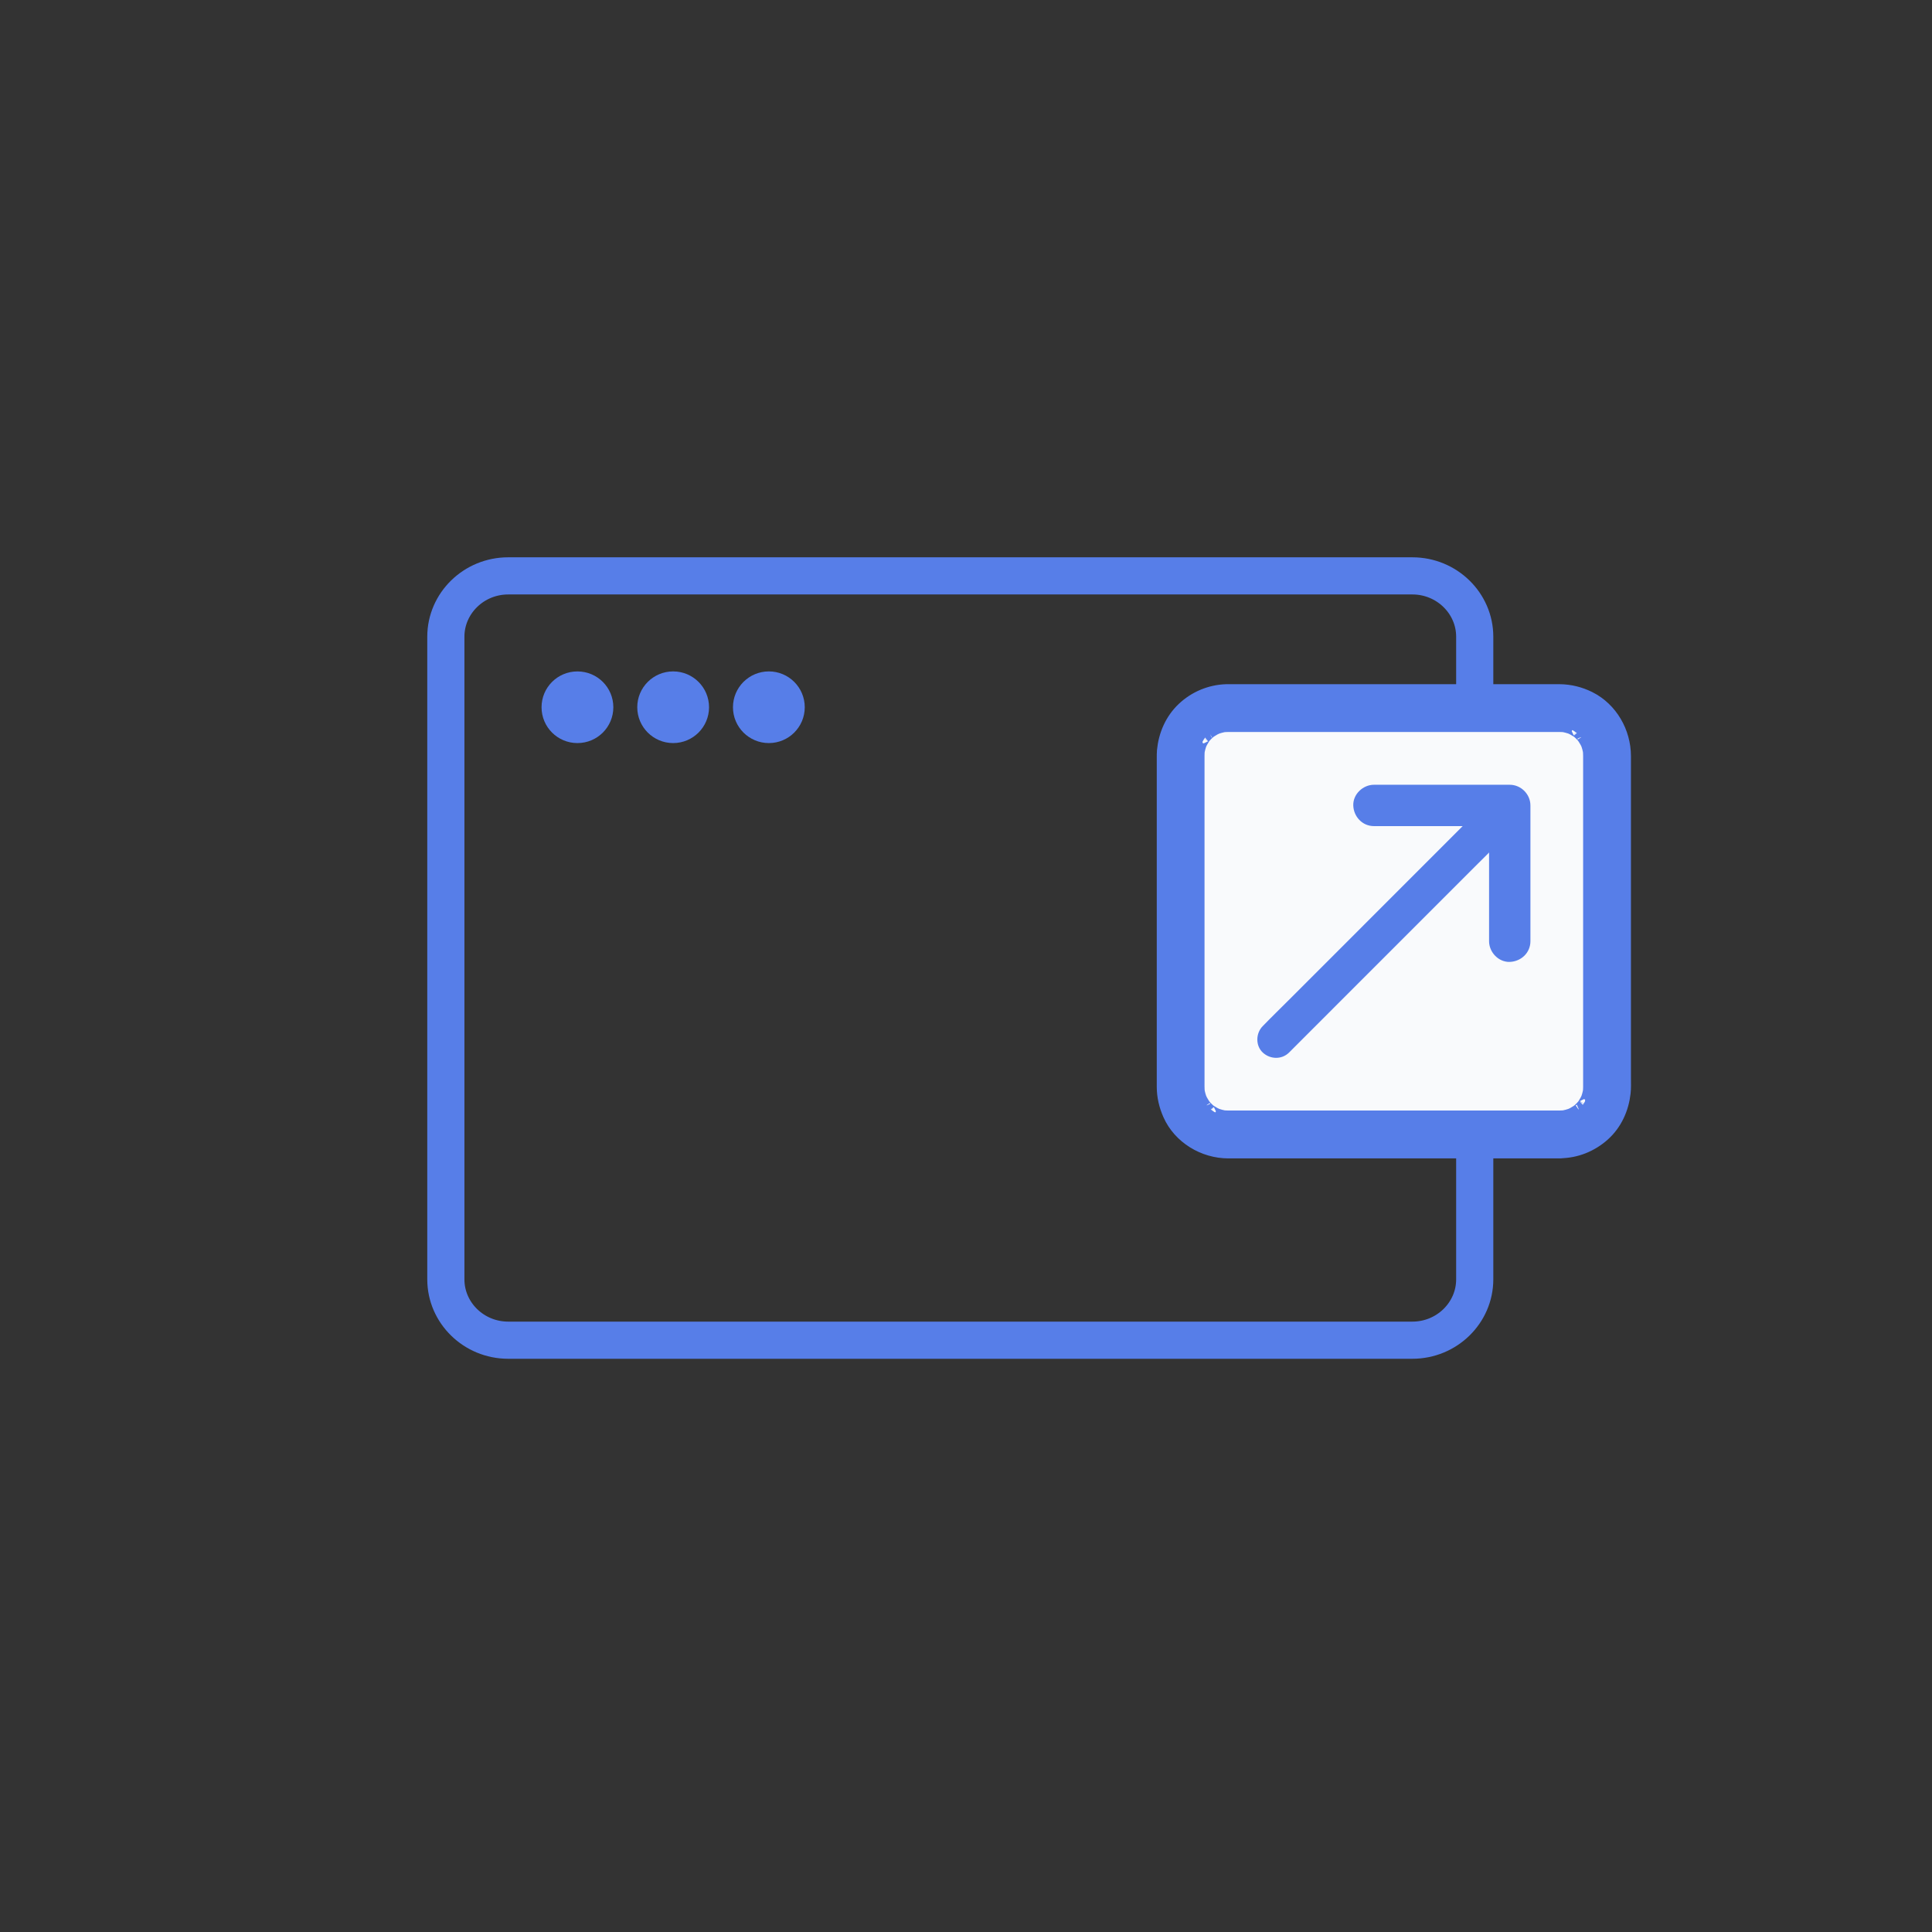 <?xml version="1.0" encoding="UTF-8"?>
<svg width="104px" height="104px" viewBox="0 0 104 104" version="1.1" xmlns="http://www.w3.org/2000/svg" xmlns:xlink="http://www.w3.org/1999/xlink">
    <rect x="0" y="0" width="104" height="104" fill="#333333" stroke="none"/>
    <!-- Generator: sketchtool 60.1 (101010) - https://sketch.com -->
    <title>89375743-7904-4B44-9F60-7489C149272F</title>
    <desc>Created with sketchtool.</desc>
    <g id="-⚙-Design-Guideline" stroke="none" stroke-width="1" fill="none" fill-rule="evenodd">
        <g id="-⚙-Iconos" transform="translate(-1128, -1189)">
            <g id="ico-ApiExterna" transform="translate(1128, 1189)">
                <g transform="translate(24, 31)">
                    <g id="ico-external-link" fill-rule="nonzero">
                        <path d="M52.03,0 L3.355,0 C1.506,0 0,1.471 0,3.276 L0,37.867 C0,39.672 1.506,41.143 3.355,41.143 L52.03,41.143 C53.878,41.143 55.385,39.672 55.385,37.867 L55.385,3.276 C55.385,1.471 53.878,0 52.03,0 Z" id="Shape" stroke="#577EE8" stroke-width="2"></path>
                        <path d="M7.084,9 C8.153,9 9.016,8.138 9.016,7.071 C9.016,6.005 8.153,5.143 7.084,5.143 C6.015,5.143 5.152,6.005 5.152,7.071 C5.152,8.138 6.015,9 7.084,9 Z" id="Path" fill="#577EE8"></path>
                        <ellipse id="Oval" fill="#577EE8" cx="12.236" cy="7.071" rx="1.932" ry="1.929"></ellipse>
                        <ellipse id="Oval" fill="#577EE8" cx="17.388" cy="7.071" rx="1.932" ry="1.929"></ellipse>
                    </g>
                    <g id="external" transform="translate(38.769, 6.33)" stroke="#577EE8">
                        <rect id="Rectangle" fill="#F9FAFC" x="1.291" y="1.291" width="21.946" height="21.946" rx="2"></rect>
                        <path d="M19.364,13.336 C19.364,12.514 19.364,11.691 19.364,10.868 C19.364,9.556 19.364,8.245 19.364,6.933 C19.364,6.631 19.364,6.329 19.364,6.027 C19.364,5.561 18.97,5.164 18.501,5.164 C17.678,5.164 16.855,5.164 16.033,5.164 C14.721,5.164 13.409,5.164 12.097,5.164 C11.795,5.164 11.493,5.164 11.191,5.164 C10.739,5.164 10.308,5.561 10.328,6.027 C10.348,6.496 10.708,6.89 11.191,6.89 C12.014,6.89 12.837,6.89 13.659,6.89 C14.971,6.89 16.283,6.89 17.595,6.89 C17.897,6.89 18.199,6.89 18.501,6.89 C18.213,6.602 17.925,6.314 17.638,6.027 C17.638,6.849 17.638,7.672 17.638,8.495 C17.638,9.807 17.638,11.118 17.638,12.43 C17.638,12.732 17.638,13.034 17.638,13.336 C17.638,13.788 18.035,14.22 18.501,14.199 C18.97,14.179 19.364,13.823 19.364,13.336 L19.364,13.336 Z" id="Path" stroke-width="0.5" fill="#577EE8" fill-rule="nonzero"></path>
                        <path d="M6.447,19.15 C6.824,18.772 7.204,18.392 7.581,18.015 C8.489,17.107 9.397,16.199 10.307,15.288 C11.406,14.189 12.505,13.09 13.604,11.991 C14.554,11.04 15.502,10.092 16.453,9.141 C16.913,8.68 17.383,8.225 17.836,7.757 C17.843,7.75 17.848,7.745 17.856,7.737 C18.135,7.458 18.155,6.945 17.856,6.671 C17.554,6.394 17.086,6.371 16.79,6.671 C16.412,7.048 16.033,7.428 15.656,7.805 C14.748,8.713 13.84,9.621 12.93,10.532 C11.831,11.631 10.732,12.73 9.633,13.83 C8.682,14.78 7.734,15.729 6.784,16.679 C6.324,17.14 5.853,17.595 5.401,18.063 C5.393,18.07 5.388,18.076 5.381,18.083 C5.102,18.362 5.081,18.875 5.381,19.15 C5.68,19.424 6.148,19.446 6.447,19.15 L6.447,19.15 Z" id="Path" stroke-width="0.5" fill="#577EE8" fill-rule="nonzero"></path>
                        <path d="M21.197,22.949 C21.034,22.949 20.872,22.949 20.71,22.949 C20.27,22.949 19.833,22.949 19.393,22.949 C18.741,22.949 18.092,22.949 17.44,22.949 C16.646,22.949 15.853,22.949 15.06,22.949 C14.196,22.949 13.334,22.949 12.47,22.949 C11.599,22.949 10.727,22.949 9.852,22.949 C9.043,22.949 8.234,22.949 7.425,22.949 C6.75,22.949 6.077,22.949 5.401,22.949 C4.922,22.949 4.446,22.949 3.967,22.949 C3.757,22.949 3.548,22.949 3.338,22.949 C3.226,22.949 3.113,22.941 3,22.928 C3.071,22.939 3.139,22.946 3.21,22.957 C2.987,22.925 2.773,22.868 2.566,22.784 C2.629,22.81 2.691,22.836 2.754,22.863 C2.605,22.8 2.464,22.724 2.328,22.635 C2.312,22.624 2.215,22.572 2.215,22.556 C2.215,22.575 2.39,22.698 2.265,22.596 C2.202,22.543 2.144,22.491 2.087,22.433 C2.029,22.376 1.977,22.318 1.924,22.255 C1.882,22.206 1.83,22.104 1.964,22.305 C1.937,22.266 1.909,22.232 1.885,22.193 C1.796,22.059 1.72,21.915 1.657,21.766 C1.683,21.829 1.71,21.891 1.736,21.954 C1.652,21.748 1.594,21.533 1.563,21.31 C1.574,21.381 1.581,21.449 1.592,21.52 C1.563,21.276 1.571,21.028 1.571,20.782 C1.571,20.355 1.571,19.931 1.571,19.504 C1.571,18.863 1.571,18.219 1.571,17.578 C1.571,16.782 1.571,15.989 1.571,15.193 C1.571,14.324 1.571,13.455 1.571,12.586 C1.571,11.704 1.571,10.821 1.571,9.939 C1.571,9.123 1.571,8.306 1.571,7.492 C1.571,6.806 1.571,6.12 1.571,5.437 C1.571,4.95 1.571,4.463 1.571,3.979 C1.571,3.767 1.571,3.552 1.571,3.34 C1.571,3.228 1.579,3.115 1.592,3.002 C1.581,3.073 1.574,3.141 1.563,3.212 C1.594,2.989 1.652,2.775 1.736,2.568 C1.71,2.631 1.683,2.694 1.657,2.756 C1.72,2.607 1.796,2.466 1.885,2.33 C1.896,2.314 1.948,2.217 1.964,2.217 C1.945,2.217 1.822,2.393 1.924,2.267 C1.977,2.204 2.029,2.146 2.087,2.089 C2.144,2.031 2.202,1.979 2.265,1.927 C2.314,1.885 2.417,1.832 2.215,1.966 C2.254,1.94 2.288,1.911 2.328,1.887 C2.461,1.798 2.605,1.722 2.754,1.66 C2.691,1.686 2.629,1.712 2.566,1.738 C2.773,1.654 2.987,1.597 3.21,1.565 C3.139,1.576 3.071,1.584 3,1.594 C3.244,1.565 3.493,1.573 3.739,1.573 C4.166,1.573 4.59,1.573 5.016,1.573 C5.658,1.573 6.302,1.573 6.943,1.573 C7.739,1.573 8.533,1.573 9.329,1.573 C10.198,1.573 11.067,1.573 11.936,1.573 C12.819,1.573 13.701,1.573 14.583,1.573 C15.4,1.573 16.217,1.573 17.031,1.573 C17.717,1.573 18.403,1.573 19.087,1.573 C19.574,1.573 20.061,1.573 20.545,1.573 C20.757,1.573 20.972,1.573 21.184,1.573 C21.296,1.573 21.409,1.581 21.521,1.594 C21.451,1.584 21.383,1.576 21.312,1.565 C21.535,1.597 21.749,1.654 21.956,1.738 C21.893,1.712 21.83,1.686 21.768,1.66 C21.917,1.722 22.058,1.798 22.194,1.887 C22.21,1.898 22.307,1.95 22.307,1.966 C22.307,1.948 22.131,1.825 22.257,1.927 C22.32,1.979 22.378,2.031 22.435,2.089 C22.493,2.146 22.545,2.204 22.598,2.267 C22.639,2.317 22.692,2.419 22.558,2.217 C22.584,2.256 22.613,2.29 22.637,2.33 C22.726,2.463 22.802,2.607 22.865,2.756 C22.838,2.694 22.812,2.631 22.786,2.568 C22.87,2.775 22.927,2.989 22.959,3.212 C22.948,3.141 22.941,3.073 22.93,3.002 C22.959,3.246 22.951,3.495 22.951,3.741 C22.951,4.167 22.951,4.591 22.951,5.018 C22.951,5.659 22.951,6.303 22.951,6.945 C22.951,7.74 22.951,8.534 22.951,9.329 C22.951,10.198 22.951,11.067 22.951,11.937 C22.951,12.819 22.951,13.701 22.951,14.583 C22.951,15.4 22.951,16.216 22.951,17.03 C22.951,17.716 22.951,18.402 22.951,19.085 C22.951,19.572 22.951,20.059 22.951,20.543 C22.951,20.755 22.951,20.97 22.951,21.182 C22.951,21.295 22.943,21.407 22.93,21.52 C22.941,21.449 22.948,21.381 22.959,21.31 C22.927,21.533 22.87,21.748 22.786,21.954 C22.812,21.891 22.838,21.829 22.865,21.766 C22.802,21.915 22.726,22.056 22.637,22.193 C22.626,22.208 22.574,22.305 22.558,22.305 C22.577,22.305 22.7,22.13 22.598,22.255 C22.545,22.318 22.493,22.376 22.435,22.433 C22.378,22.491 22.32,22.543 22.257,22.596 C22.207,22.638 22.105,22.69 22.307,22.556 C22.268,22.583 22.234,22.611 22.194,22.635 C22.061,22.724 21.917,22.8 21.768,22.863 C21.83,22.836 21.893,22.81 21.956,22.784 C21.749,22.868 21.535,22.925 21.312,22.957 C21.383,22.946 21.451,22.939 21.521,22.928 C21.414,22.941 21.304,22.946 21.197,22.949 C20.786,22.952 20.393,23.308 20.411,23.734 C20.43,24.158 20.757,24.522 21.197,24.52 C22.035,24.514 22.825,24.195 23.448,23.637 C24.069,23.08 24.417,22.302 24.509,21.483 C24.538,21.219 24.525,20.947 24.525,20.682 C24.525,20.174 24.525,19.669 24.525,19.161 C24.525,18.405 24.525,17.648 24.525,16.892 C24.525,15.986 24.525,15.078 24.525,14.172 C24.525,13.201 24.525,12.227 24.525,11.256 C24.525,10.319 24.525,9.384 24.525,8.447 C24.525,7.636 24.525,6.824 24.525,6.013 C24.525,5.416 24.525,4.819 24.525,4.22 C24.525,3.934 24.525,3.649 24.525,3.364 C24.522,2.131 23.839,0.932 22.723,0.374 C22.239,0.134 21.72,0.003 21.176,0 C21.089,0 21,0 20.914,0 C20.479,0 20.047,0 19.613,0 C18.906,0 18.202,0 17.495,0 C16.615,0 15.738,0 14.858,0 C13.892,0 12.926,0 11.96,0 C11.007,0 10.056,0 9.103,0 C8.25,0 7.396,0 6.543,0 C5.888,0 5.231,0 4.577,0 C4.207,0 3.838,0 3.472,0 C3.398,0 3.328,0 3.254,0 C2.422,0.024 1.629,0.356 1.026,0.927 C0.424,1.497 0.089,2.27 0.01,3.089 C0,3.209 0,3.327 0,3.447 C0,3.803 0,4.157 0,4.513 C0,5.162 0,5.811 0,6.46 C0,7.306 0,8.149 0,8.994 C0,9.95 0,10.903 0,11.858 C0,12.821 0,13.785 0,14.748 C0,15.635 0,16.523 0,17.41 C0,18.122 0,18.831 0,19.543 C0,19.991 0,20.436 0,20.884 C0,20.978 0,21.075 0,21.169 C0,21.672 0.113,22.143 0.314,22.601 C0.835,23.781 2.079,24.525 3.351,24.527 C3.624,24.527 3.896,24.527 4.171,24.527 C4.755,24.527 5.341,24.527 5.925,24.527 C6.734,24.527 7.543,24.527 8.352,24.527 C9.284,24.527 10.219,24.527 11.151,24.527 C12.12,24.527 13.088,24.527 14.057,24.527 C14.973,24.527 15.887,24.527 16.803,24.527 C17.565,24.527 18.325,24.527 19.087,24.527 C19.605,24.527 20.123,24.527 20.644,24.527 C20.83,24.527 21.014,24.527 21.199,24.527 C21.61,24.527 22.003,24.166 21.985,23.742 C21.964,23.308 21.637,22.949 21.197,22.949 Z" id="Path" fill="#577EE8" fill-rule="nonzero"></path>
                    </g>
                </g>
            </g>
        </g>
    </g>
</svg>